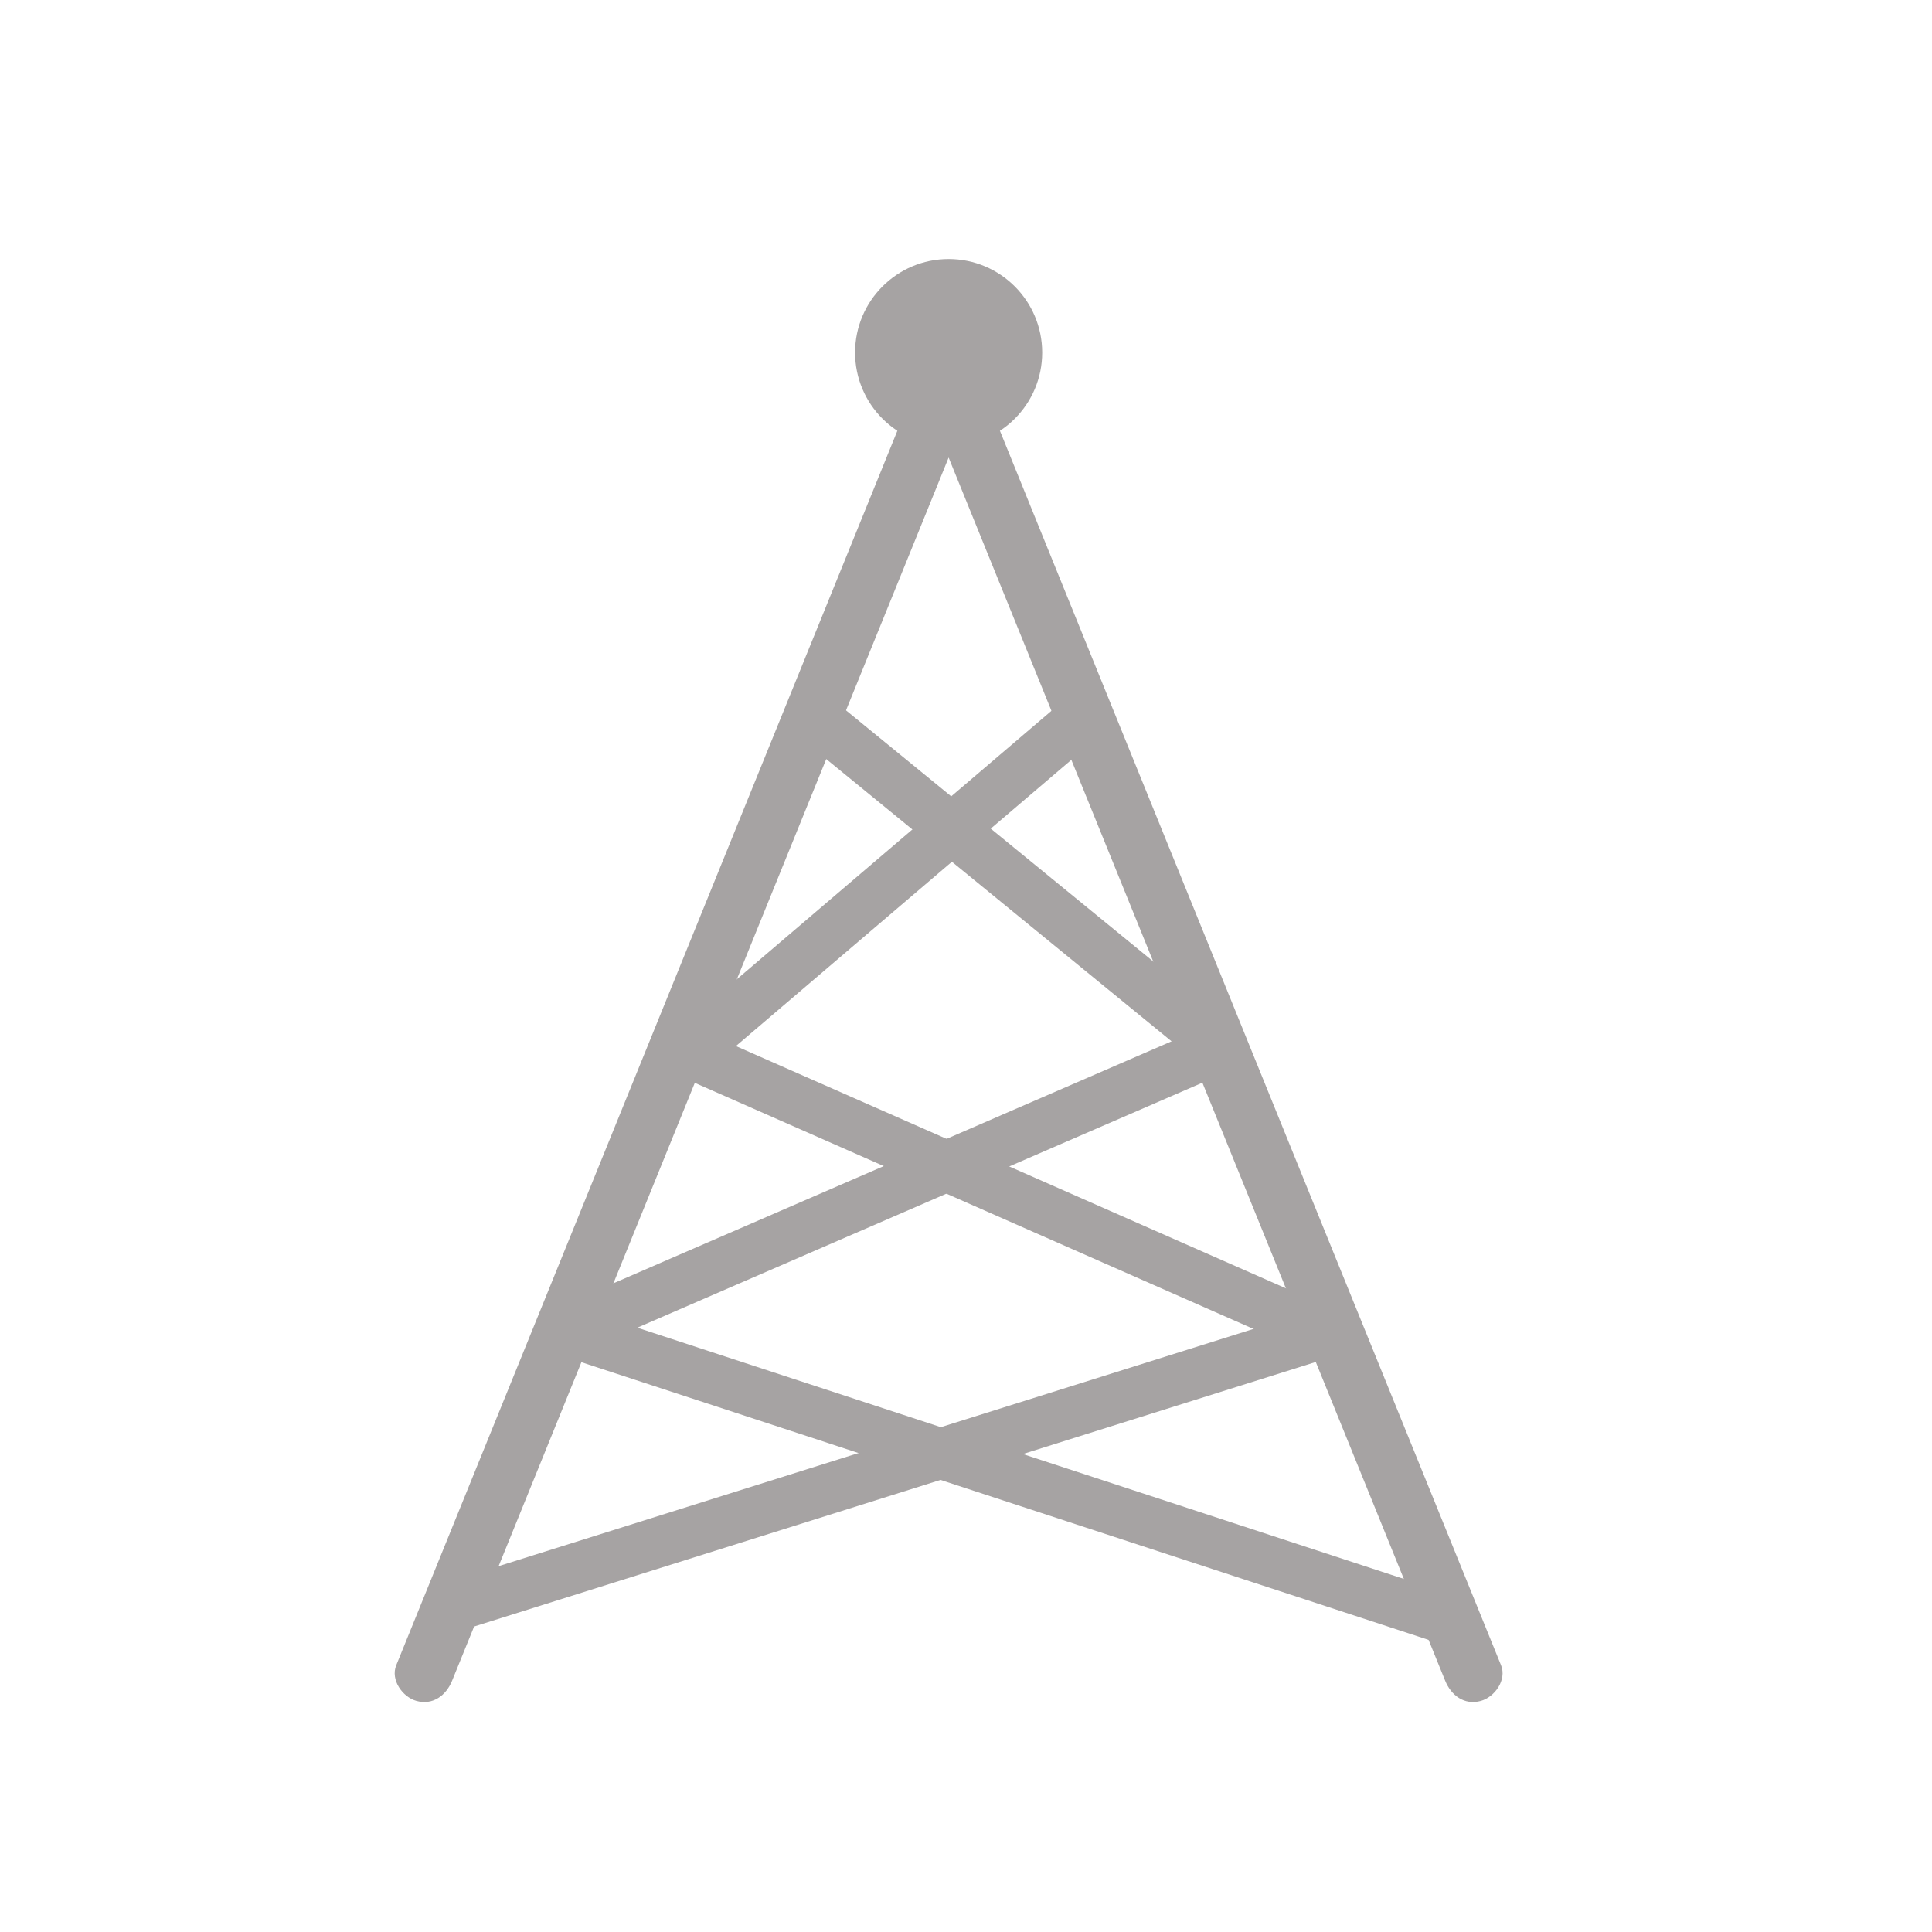 <?xml version="1.0" encoding="utf-8"?>
<!-- Generator: Adobe Illustrator 16.0.0, SVG Export Plug-In . SVG Version: 6.00 Build 0)  -->
<!DOCTYPE svg PUBLIC "-//W3C//DTD SVG 1.1//EN" "http://www.w3.org/Graphics/SVG/1.1/DTD/svg11.dtd">
<svg version="1.1" id="Layer_1" xmlns="http://www.w3.org/2000/svg" xmlns:xlink="http://www.w3.org/1999/xlink" x="0px" y="0px"
	 width="500px" height="500px" viewBox="0 0 500 500" enable-background="new 0 0 500 500" xml:space="preserve">
<g>
	<g>
		<path fill="#A6A3A3" d="M117.007,434.958c13.936-34.328,27.871-68.655,41.806-102.982
			c23.619-58.184,47.239-116.366,70.858-174.549c7.689-18.941,15.379-37.883,23.068-56.825c-4.822,0-9.643,0-14.464,0
			c13.935,34.328,27.871,68.655,41.805,102.982c23.62,58.183,47.239,116.366,70.858,174.549
			c7.689,18.941,15.379,37.883,23.068,56.825c1.537,3.784,4.935,6.418,9.227,5.238c3.594-0.989,6.778-5.432,5.238-9.227
			c-13.936-34.327-27.871-68.654-41.806-102.981c-23.62-58.184-47.239-116.366-70.858-174.549
			c-7.689-18.942-15.379-37.884-23.068-56.825c-2.884-7.103-11.581-7.103-14.464,0c-13.936,34.327-27.871,68.655-41.806,102.982
			c-23.619,58.184-47.239,116.366-70.858,174.549c-7.689,18.942-15.379,37.884-23.068,56.825c-1.541,3.795,1.644,8.237,5.238,9.227
			C112.073,441.376,115.471,438.742,117.007,434.958L117.007,434.958z"/>
	</g>
</g>
<line fill="none" stroke="#A6A3A3" stroke-width="13" stroke-miterlimit="10" x1="210.353" y1="185.208" x2="315.575" y2="271.209"/>
<line fill="none" stroke="#A6A3A3" stroke-width="13" stroke-miterlimit="10" x1="315.575" y1="271.209" x2="145.507" y2="344.944"/>
<line fill="none" stroke="#A6A3A3" stroke-width="13" stroke-miterlimit="10" x1="148.155" y1="344.944" x2="375.793" y2="419.551"/>
<line fill="none" stroke="#A6A3A3" stroke-width="13" stroke-miterlimit="10" x1="116.651" y1="416.025" x2="342.834" y2="344.944"/>
<line fill="none" stroke="#A6A3A3" stroke-width="13" stroke-miterlimit="10" x1="342.834" y1="344.944" x2="175.44" y2="271.209"/>
<line fill="none" stroke="#A6A3A3" stroke-width="13" stroke-miterlimit="10" x1="178.36" y1="272.497" x2="280.663" y2="185.208"/>
<circle fill="#A6A3A3" cx="245.506" cy="91.246" r="24.21"/>
</svg>
